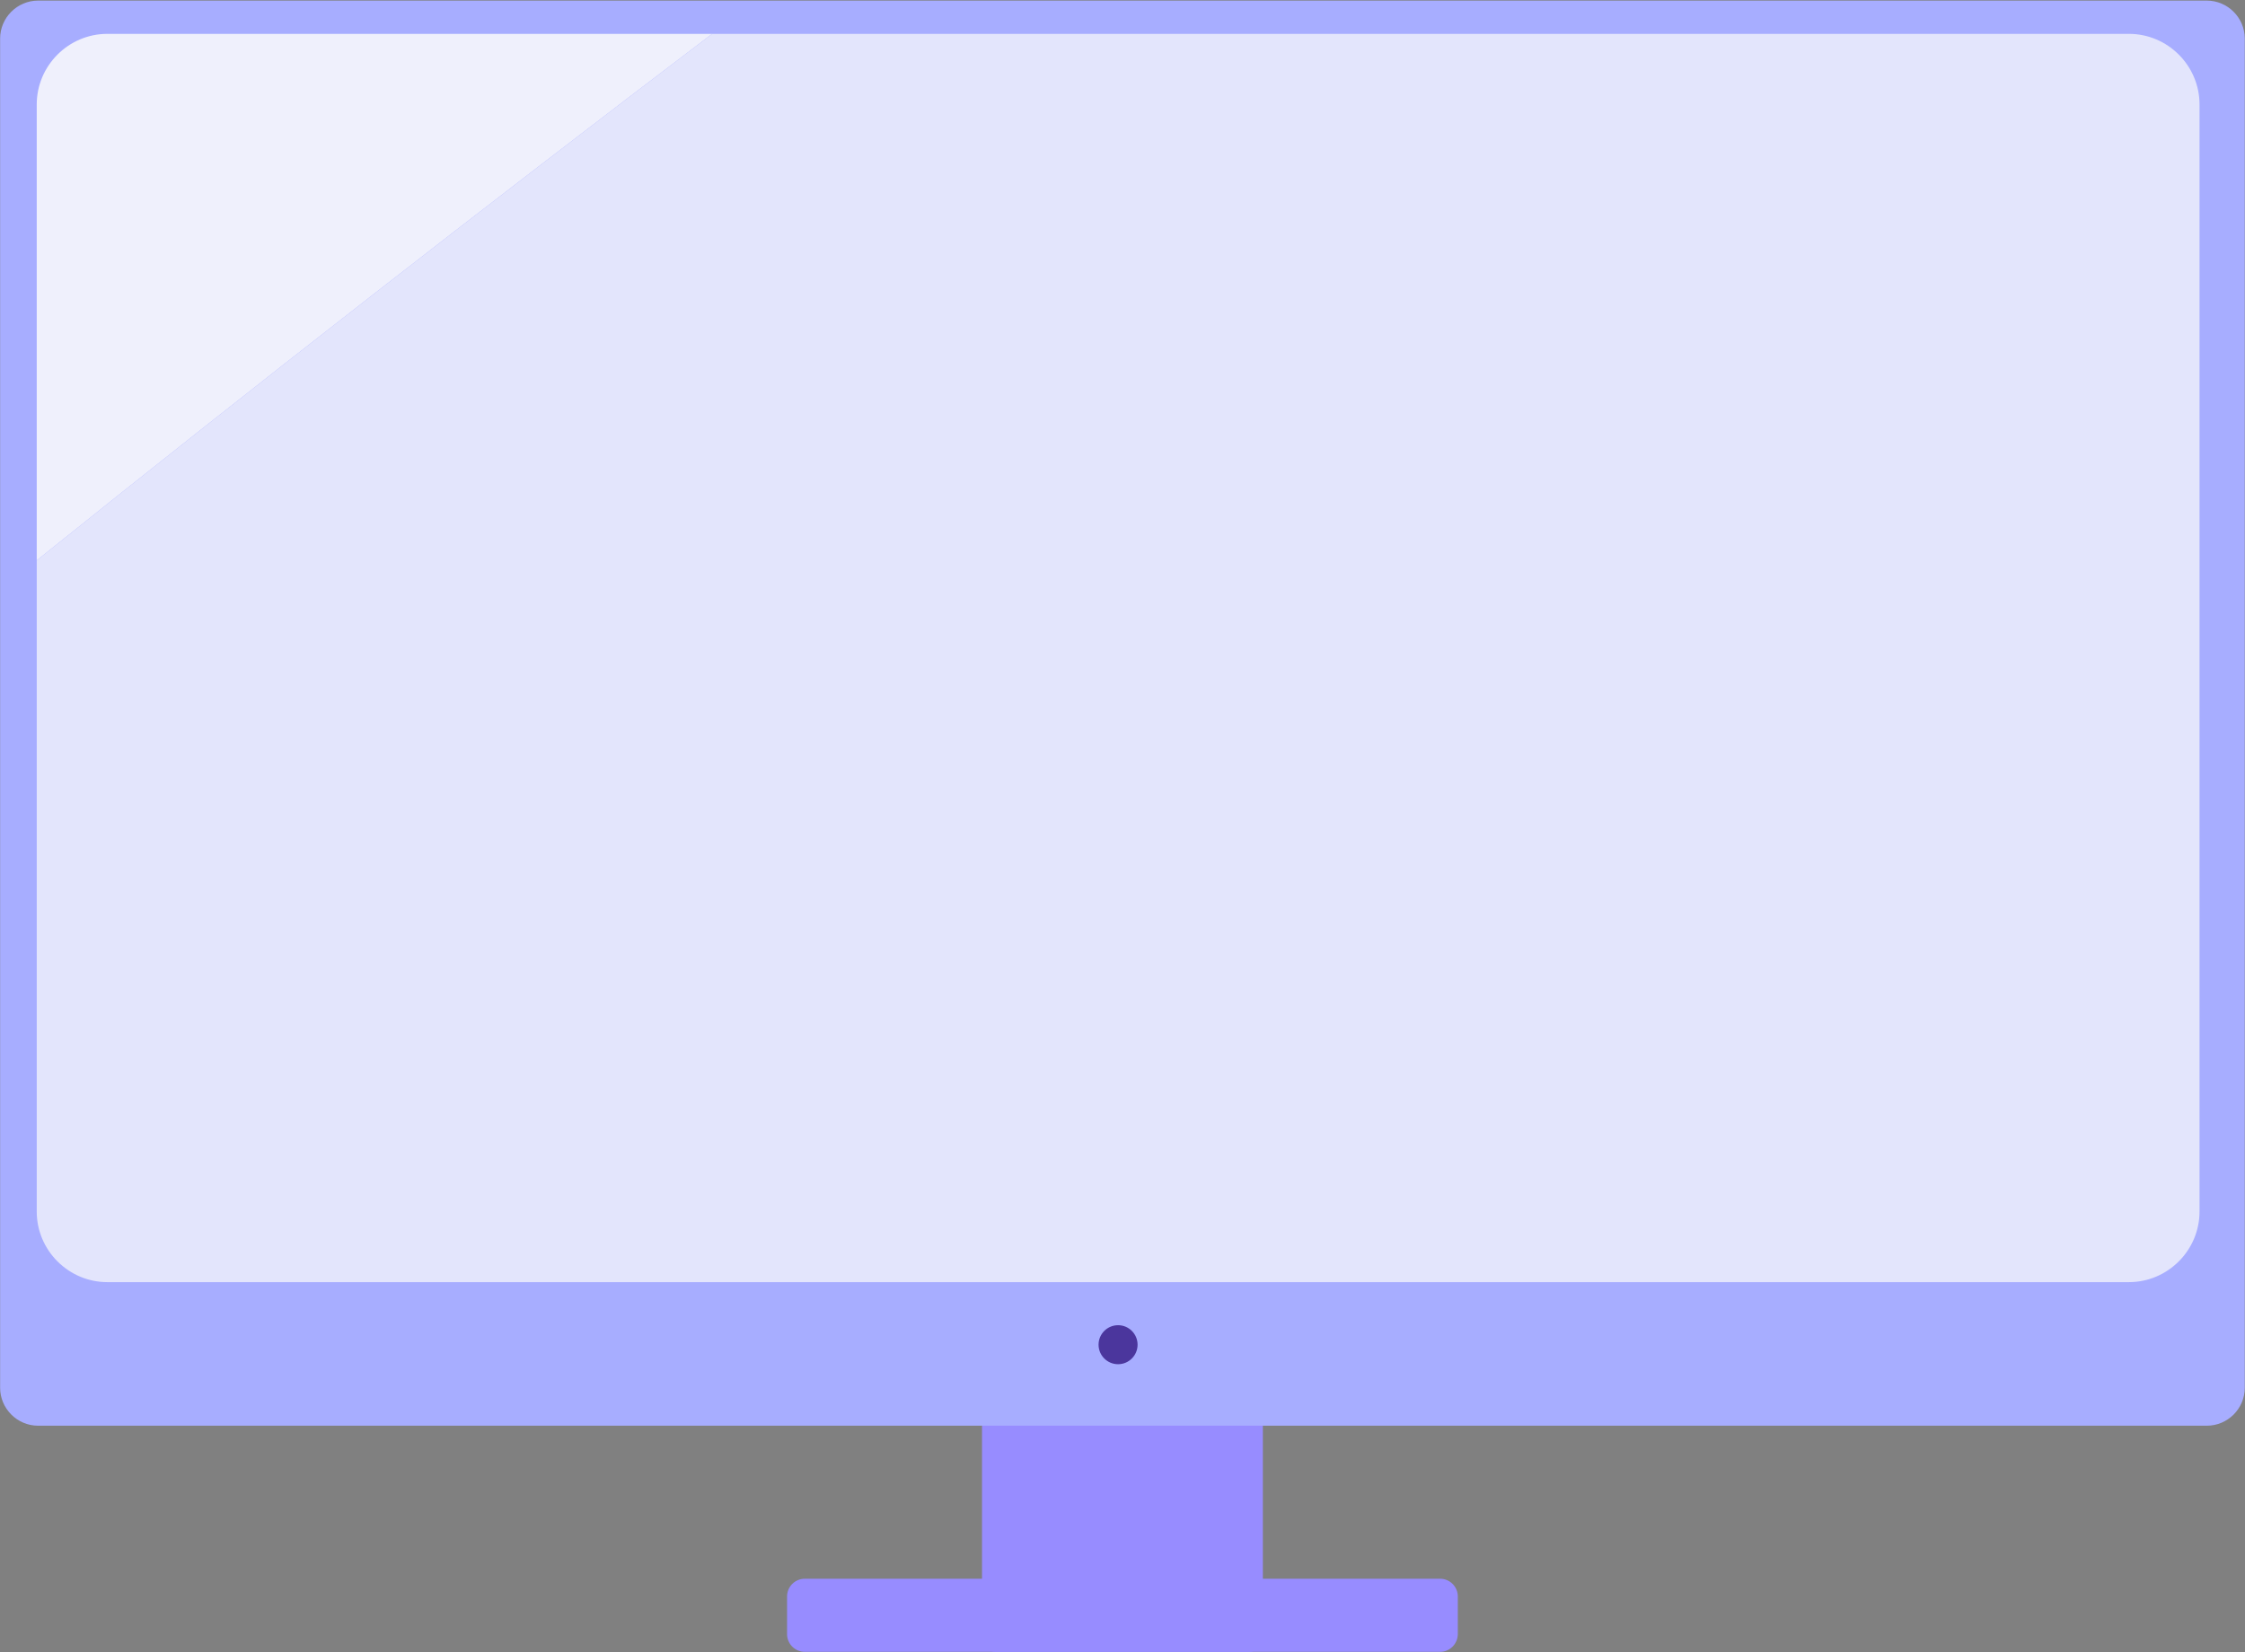 <svg width="1876" height="1381" viewBox="0 0 1876 1381" fill="none" xmlns="http://www.w3.org/2000/svg">
<rect x="0" y="0" width="1876" height="1381" fill="#808080" stroke="none"/>
<path d="M1203.4 1380.6H672.5C664.4 1380.6 657.7 1374 657.7 1365.8V1334.3C657.7 1326.2 664.3 1319.5 672.5 1319.5H1203.4C1211.5 1319.5 1218.2 1326.1 1218.2 1334.3V1365.8C1218.1 1374 1211.5 1380.6 1203.4 1380.6Z" fill="#978CFF"/>
<path d="M1043.8 1380.6H832.1C825.8 1380.6 820.6 1375.4 820.6 1369.1V1121.3C820.6 1115 825.8 1109.8 832.1 1109.8H1043.8C1050.1 1109.8 1055.3 1115 1055.3 1121.3V1369.1C1055.3 1375.4 1050.1 1380.6 1043.8 1380.6Z" fill="#978CFF"/>
<path d="M1844.1 1191.6H31.8C14.4 1191.6 0.1 1177.3 0.1 1159.9V32.2C0.1 14.8 14.4 0.5 31.8 0.5H1844.1C1861.5 0.5 1875.8 14.8 1875.8 32.2V1159.9C1875.8 1177.4 1861.5 1191.6 1844.1 1191.6Z" fill="#A7ADFF"/>
<path d="M89.7 28.3C57.2 28.3 30.7 54.9 30.7 87.3V468.4C216.4 319.3 404.9 172.8 595.1 28.3L89.7 28.3Z" fill="#EFF0FC"/>
<path d="M1779 28.3H1610.4H595.1C404.8 172.9 216.4 319.3 30.7 468.4V868.5V1012.6C30.7 1045.1 57.3 1071.6 89.7 1071.6H1779C1811.5 1071.6 1838 1045 1838 1012.6V87.3C1838 54.8 1811.4 28.3 1779 28.3Z" fill="#E3E5FC"/>
<path d="M934.3 1140.2C943.302 1140.2 950.6 1132.9 950.6 1123.9C950.6 1114.9 943.302 1107.6 934.3 1107.6C925.298 1107.6 918 1114.9 918 1123.9C918 1132.9 925.298 1140.2 934.3 1140.2Z" fill="#4B369D"/>
</svg>
